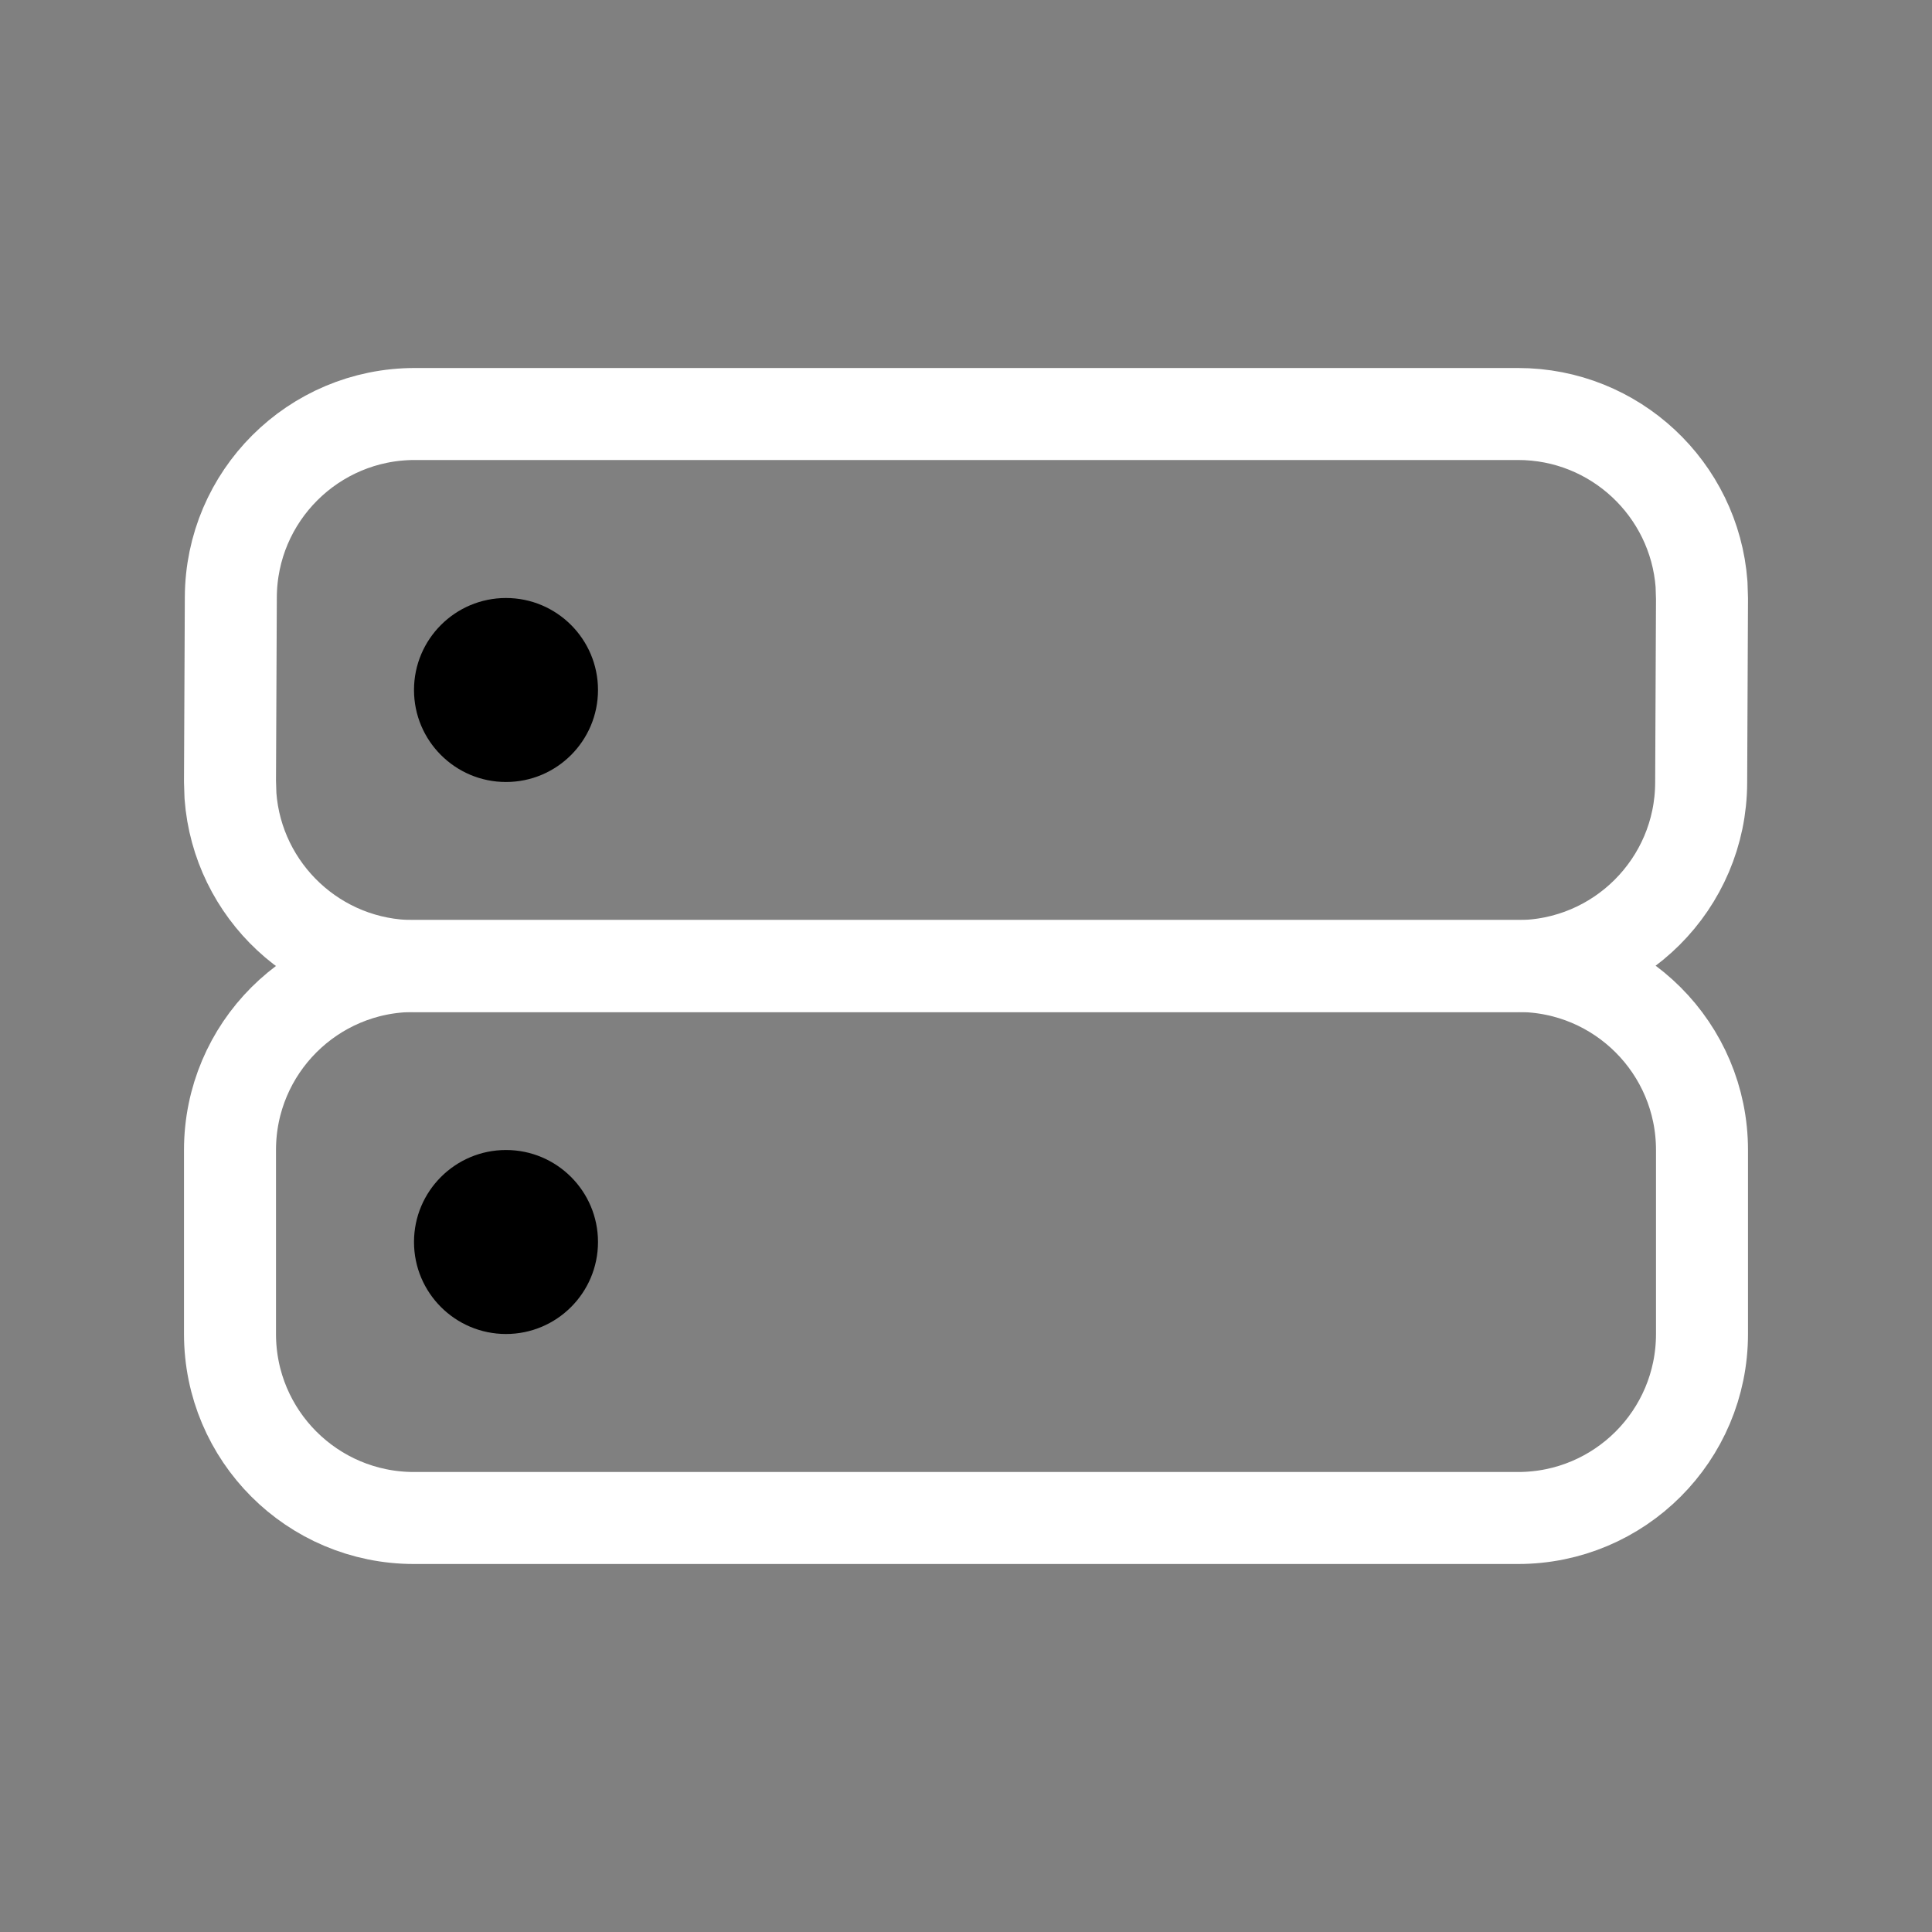 <svg height="21" viewBox="0 0 21 21" width="21" xmlns="http://www.w3.org/2000/svg"><rect x="0" y="0" width="21" height="21" fill="#808080" stroke="none"/><g fill="none" fill-rule="evenodd" transform="translate(2 4)"><path d="m.5 10.5v-2c0-1.105.895-2 2-2h12c1.105 0 2 .895 2 2v2c0 1.105-.895 2-2 2h-12c-1.105 0-2-.895-2-2z" stroke="white" stroke-linecap="round" stroke-linejoin="round"/><path d="m4.5 9.5c0-.552-.448-1-1-1s-1 .448-1 1c0 .552.448 1 1 1s1-.448 1-1z" fill="currentColor"/><path d="m.5 4.494.009-2c.003-1.102.898-1.994 2-1.994h11.991c1.054 0 1.918.816 1.995 1.851l.005.156-.009 2c-.003 1.102-.898 1.994-2 1.994h-11.991c-1.054 0-1.918-.816-1.995-1.851z" stroke="white" stroke-linecap="round" stroke-linejoin="round"/><path d="m4.5 3.5c0-.552-.448-1-1-1s-1 .448-1 1 .448 1 1 1 1-.448 1-1z" fill="currentColor"/></g></svg>
